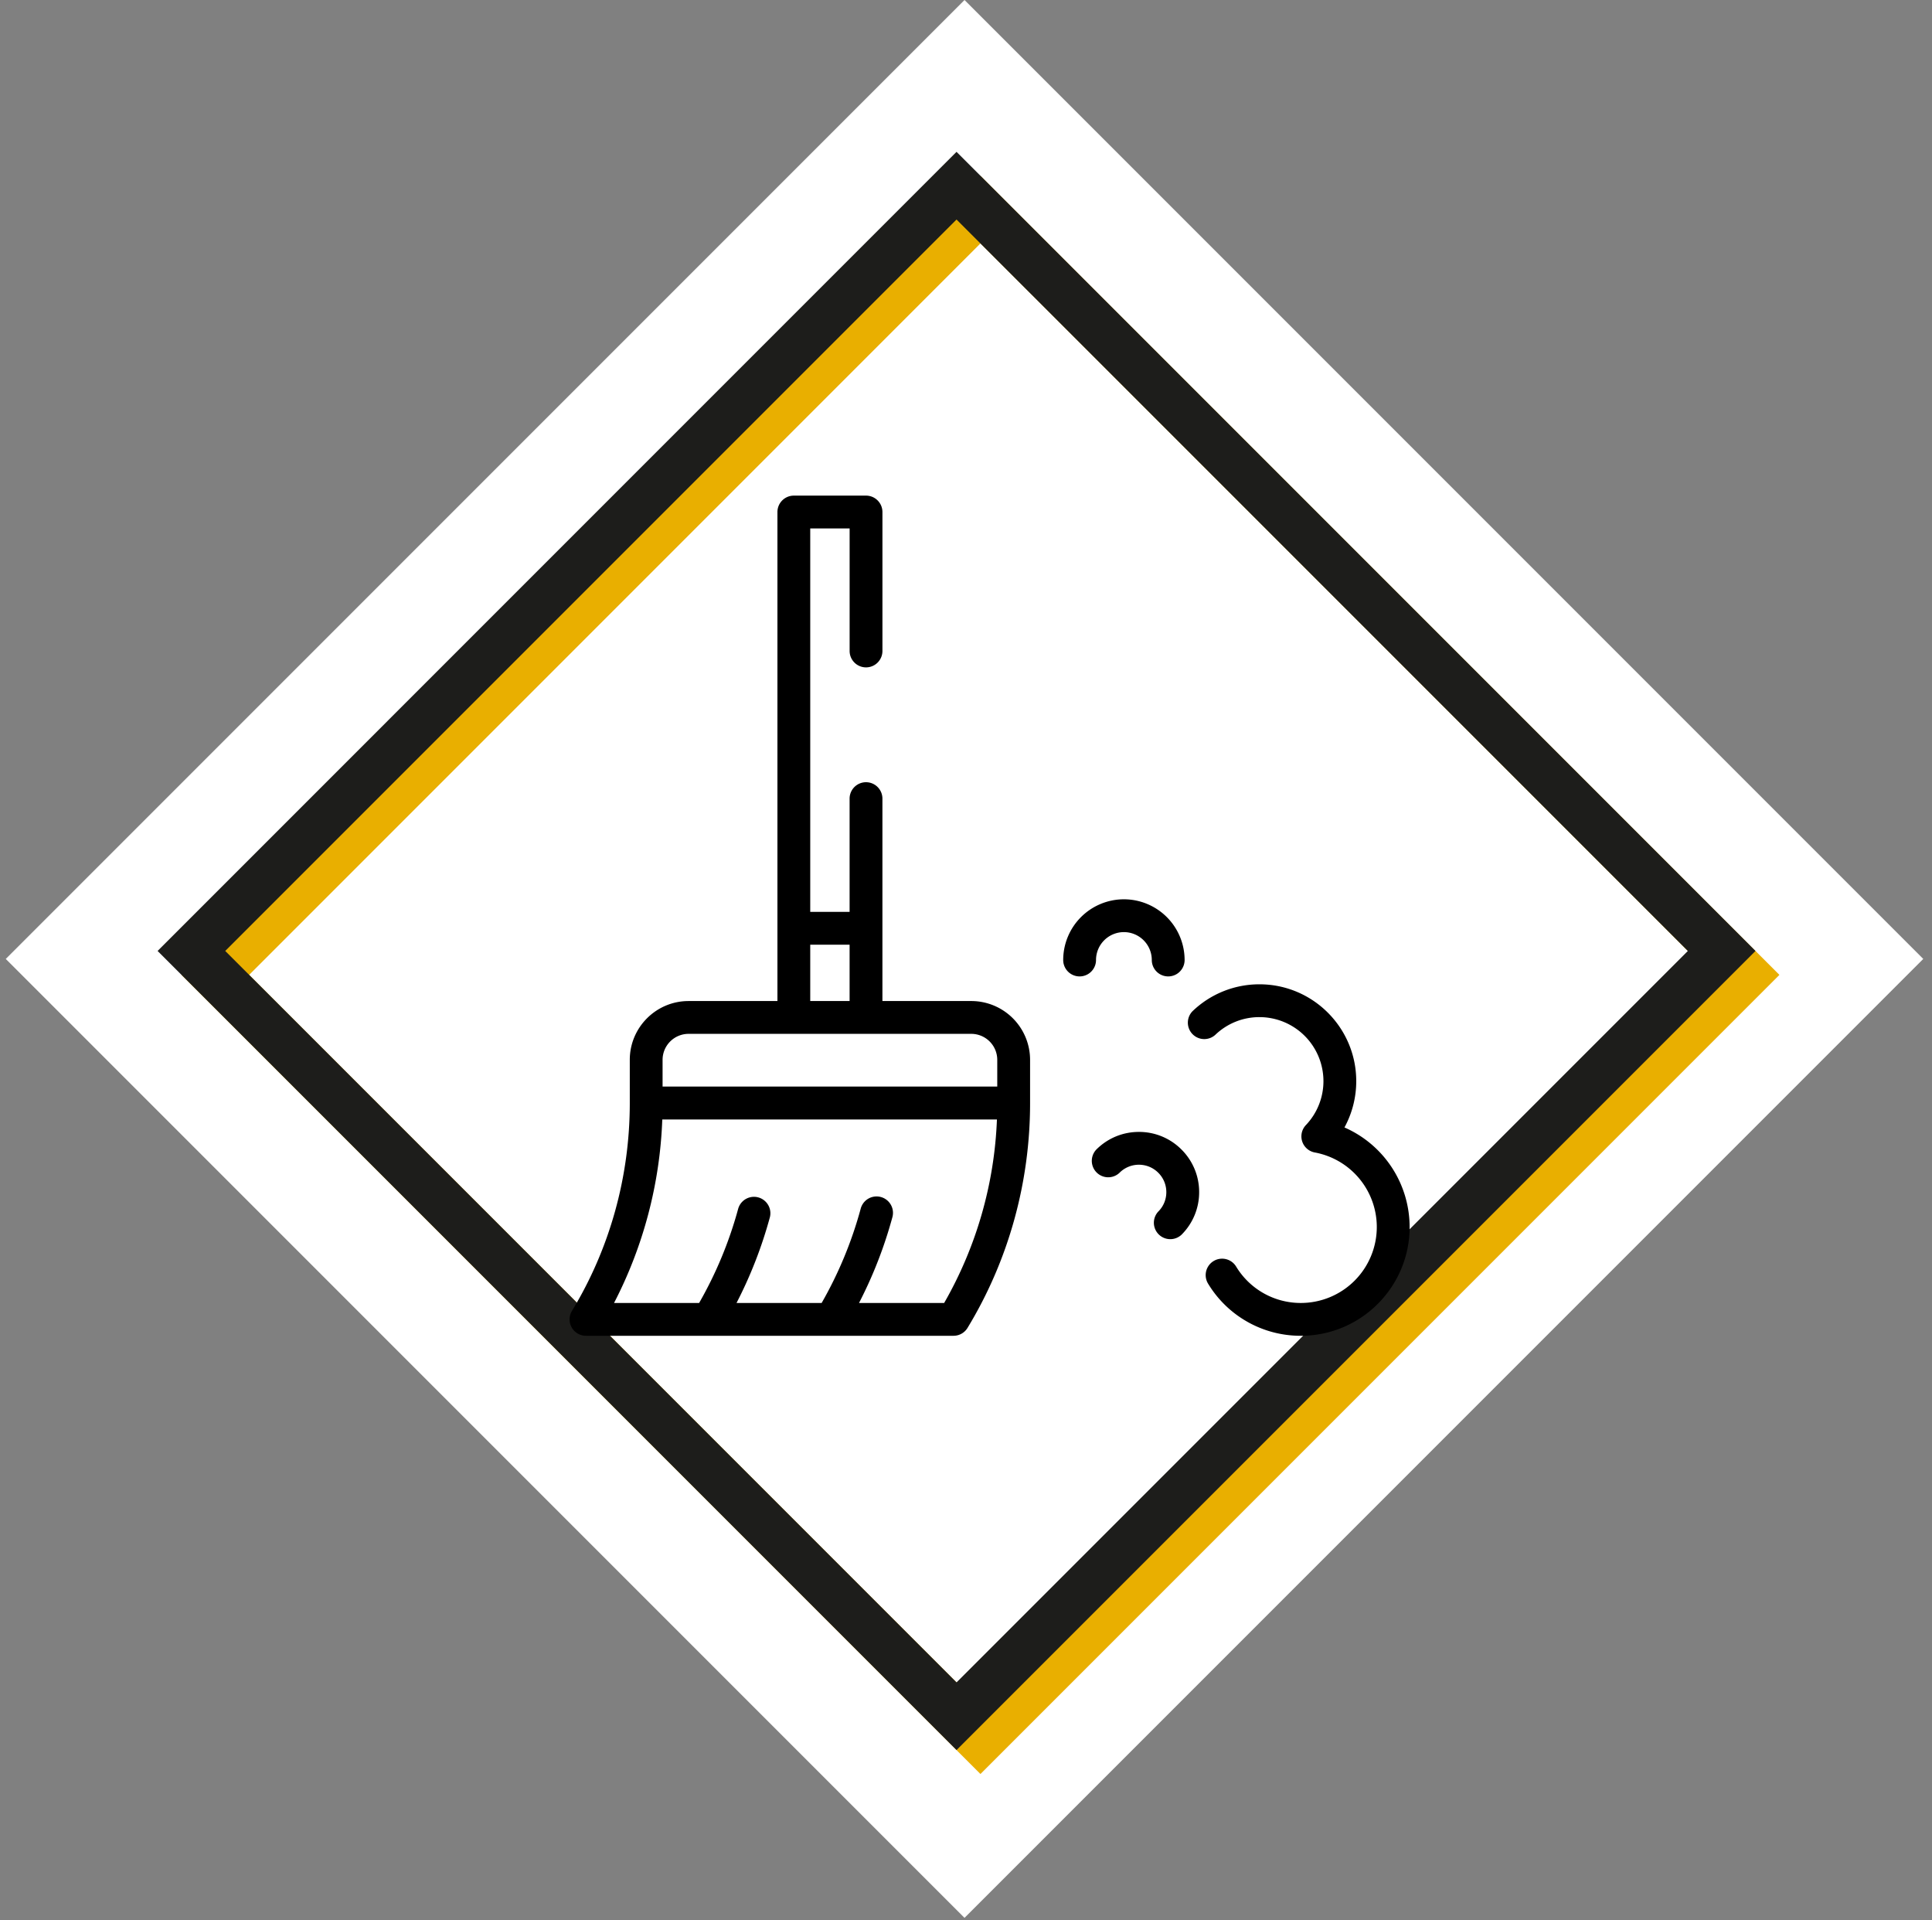 <svg xmlns="http://www.w3.org/2000/svg" width="161" height="160" viewBox="0 0 161 160"><rect x="0" y="0" width="161" height="160" fill="#808080" stroke="none"/><g><g><path fill="#fff" d="M80.376 159.792L.48 79.896 80.376 0l79.896 79.896z"/></g><g><path fill="#e9af00" d="M148.284 81.225l-66.58 66.58-66.58-66.58 66.58-66.58zm-66.58 60.942l60.944-60.942-60.944-60.943-60.942 60.943z"/></g><g><path fill="#1d1d1b" d="M79.71 18.29l60.944 60.941-60.943 60.942-60.942-60.942zm0-5.639l-66.578 66.58 66.579 66.58 66.58-66.58z"/></g><g><path d="M80.942 83.404a4.903 4.903 0 0 1 4.898 4.898v3.605c0 6.638-1.802 13.115-5.212 18.729-.247.409-.69.658-1.168.658H48.835a1.366 1.366 0 0 1-1.17-2.077c3.15-5.187 4.817-11.173 4.817-17.31v-3.605c0-2.7 2.197-4.898 4.899-4.898h7.405V42.662c0-.755.612-1.368 1.368-1.368h6.015c.755 0 1.367.613 1.367 1.368v11.575a1.367 1.367 0 1 1-2.734 0V44.029H67.52v31.946h3.28V66.54a1.367 1.367 0 1 1 2.735 0v16.863zM57.38 86.138a2.167 2.167 0 0 0-2.165 2.164v2.228h27.89v-2.228a2.168 2.168 0 0 0-2.164-2.164zm10.14-2.735h3.28v-4.694h-3.28zm11.16 25.157a33.31 33.31 0 0 0 4.398-15.286H55.19a36.08 36.08 0 0 1-4.02 15.286h7.09a33.342 33.342 0 0 0 3.26-7.867 1.368 1.368 0 0 1 2.639.719 36.372 36.372 0 0 1-2.782 7.148h7.093a33.34 33.34 0 0 0 3.258-7.867 1.367 1.367 0 1 1 2.639.719 36.334 36.334 0 0 1-2.782 7.148z"/></g><g><path d="M94.91 94.308c-1.34 0-2.602.522-3.55 1.47a1.368 1.368 0 0 0 1.934 1.934 2.273 2.273 0 0 1 1.615-.67c.61 0 1.185.239 1.615.67.432.43.67 1.005.67 1.616 0 .61-.238 1.184-.67 1.615a1.368 1.368 0 0 0 1.934 1.933 4.988 4.988 0 0 0 1.471-3.548 4.985 4.985 0 0 0-1.47-3.55 4.98 4.98 0 0 0-3.55-1.47z"/></g><g><path d="M93.66 77.661a2.327 2.327 0 0 1 2.323 2.324 1.367 1.367 0 1 0 2.735 0 5.065 5.065 0 0 0-5.059-5.058 5.064 5.064 0 0 0-5.059 5.058 1.367 1.367 0 0 0 2.735 0 2.326 2.326 0 0 1 2.324-2.324z"/></g><g><path d="M112.038 93.936a8.026 8.026 0 0 0 .982-3.86c0-4.448-3.617-8.066-8.064-8.066a8.03 8.03 0 0 0-5.58 2.242 1.368 1.368 0 0 0 1.891 1.975 5.303 5.303 0 0 1 3.69-1.483 5.336 5.336 0 0 1 5.33 5.331 5.31 5.31 0 0 1-1.46 3.662 1.365 1.365 0 0 0 .744 2.285 6.319 6.319 0 0 1 5.162 6.214 6.33 6.33 0 0 1-6.323 6.324 6.285 6.285 0 0 1-5.4-3.034 1.368 1.368 0 1 0-2.336 1.425 9.003 9.003 0 0 0 7.736 4.343c4.994 0 9.058-4.063 9.058-9.057a9.06 9.06 0 0 0-5.43-8.301z"/></g></g></svg>